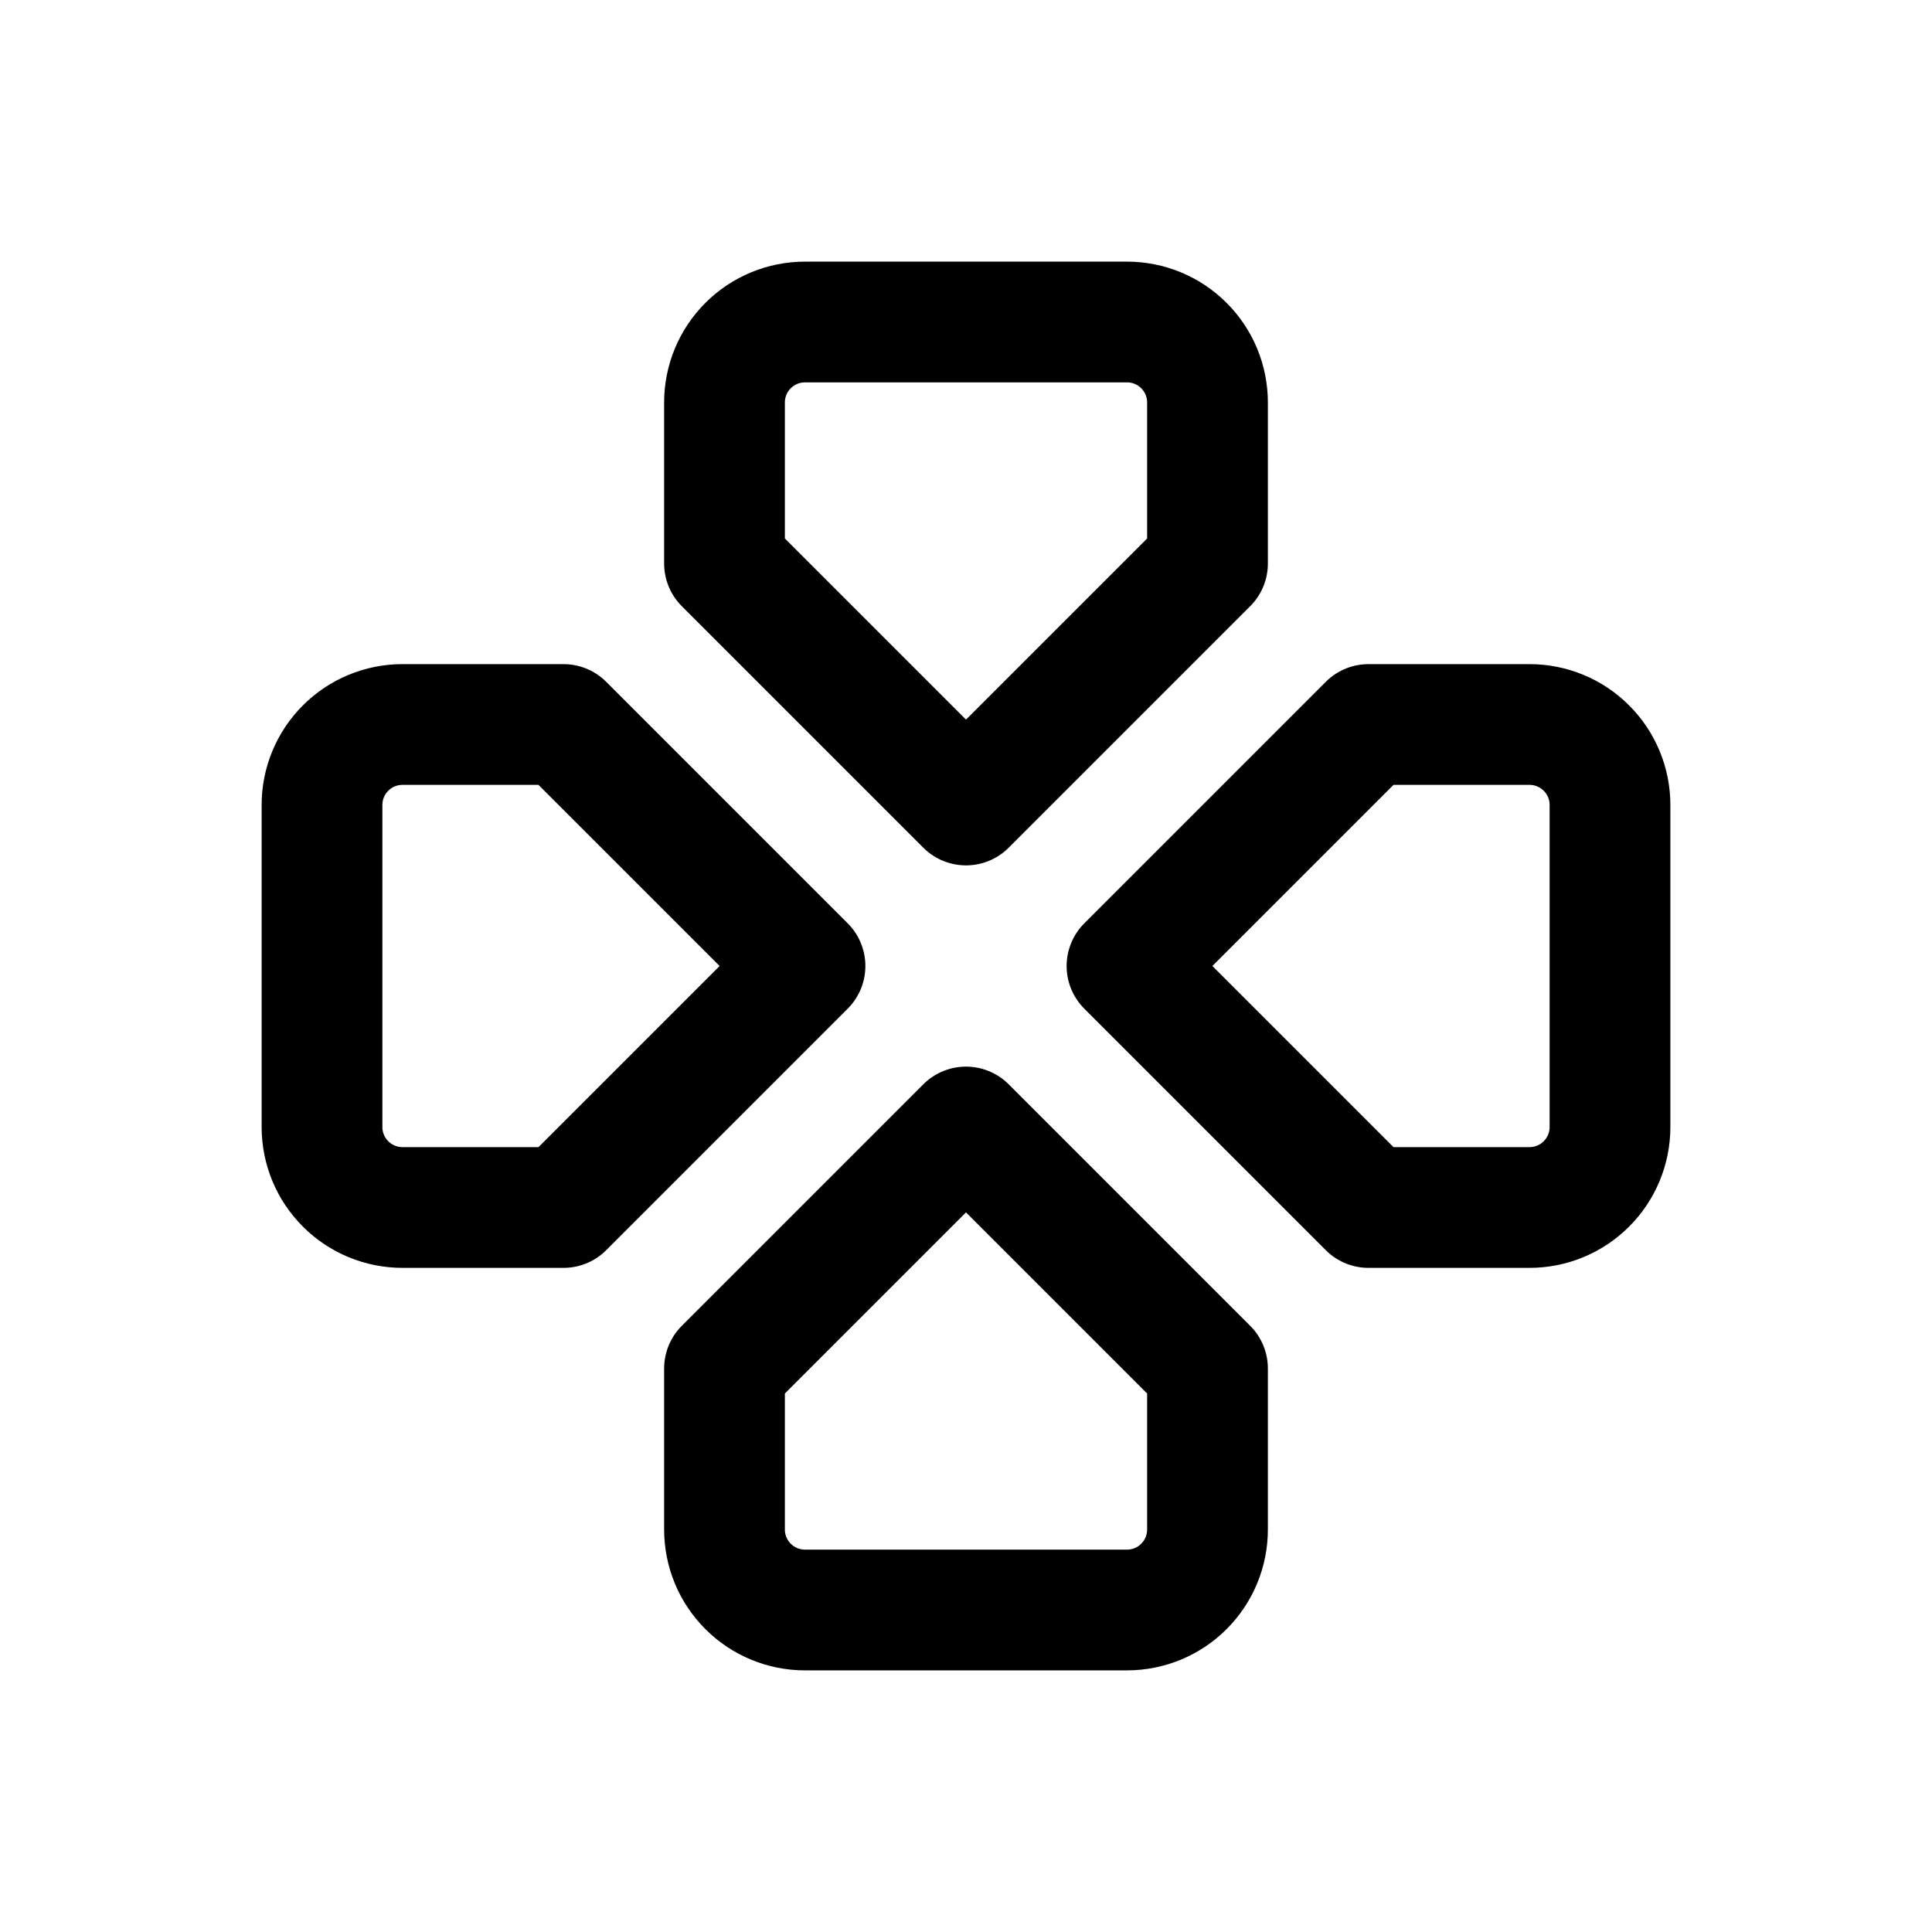 <svg width="24" height="24" viewBox="0 0 24 24" fill="none" xmlns="http://www.w3.org/2000/svg">
<path d="M10 12L7 9H5C4.735 9 4.48 9.105 4.293 9.293C4.105 9.48 4 9.735 4 10V14C4 14.265 4.105 14.52 4.293 14.707C4.48 14.895 4.735 15 5 15H7L10 12Z" stroke="currentColor" stroke-width="1.5" stroke-linecap="round" stroke-linejoin="round"/>
<path d="M14 12L17 9H19C19.265 9 19.52 9.105 19.707 9.293C19.895 9.48 20 9.735 20 10V14C20 14.265 19.895 14.52 19.707 14.707C19.52 14.895 19.265 15 19 15H17L14 12Z" stroke="currentColor" stroke-width="1.5" stroke-linecap="round" stroke-linejoin="round"/>
<path d="M12 14L9 17V19C9 19.265 9.105 19.52 9.293 19.707C9.48 19.895 9.735 20 10 20H14C14.265 20 14.52 19.895 14.707 19.707C14.895 19.52 15 19.265 15 19V17L12 14Z" stroke="currentColor" stroke-width="1.5" stroke-linecap="round" stroke-linejoin="round"/>
<path d="M12 10L9 7V5C9 4.735 9.105 4.48 9.293 4.293C9.48 4.105 9.735 4 10 4H14C14.265 4 14.52 4.105 14.707 4.293C14.895 4.48 15 4.735 15 5V7L12 10Z" stroke="currentColor" stroke-width="1.5" stroke-linecap="round" stroke-linejoin="round"/>
</svg>
